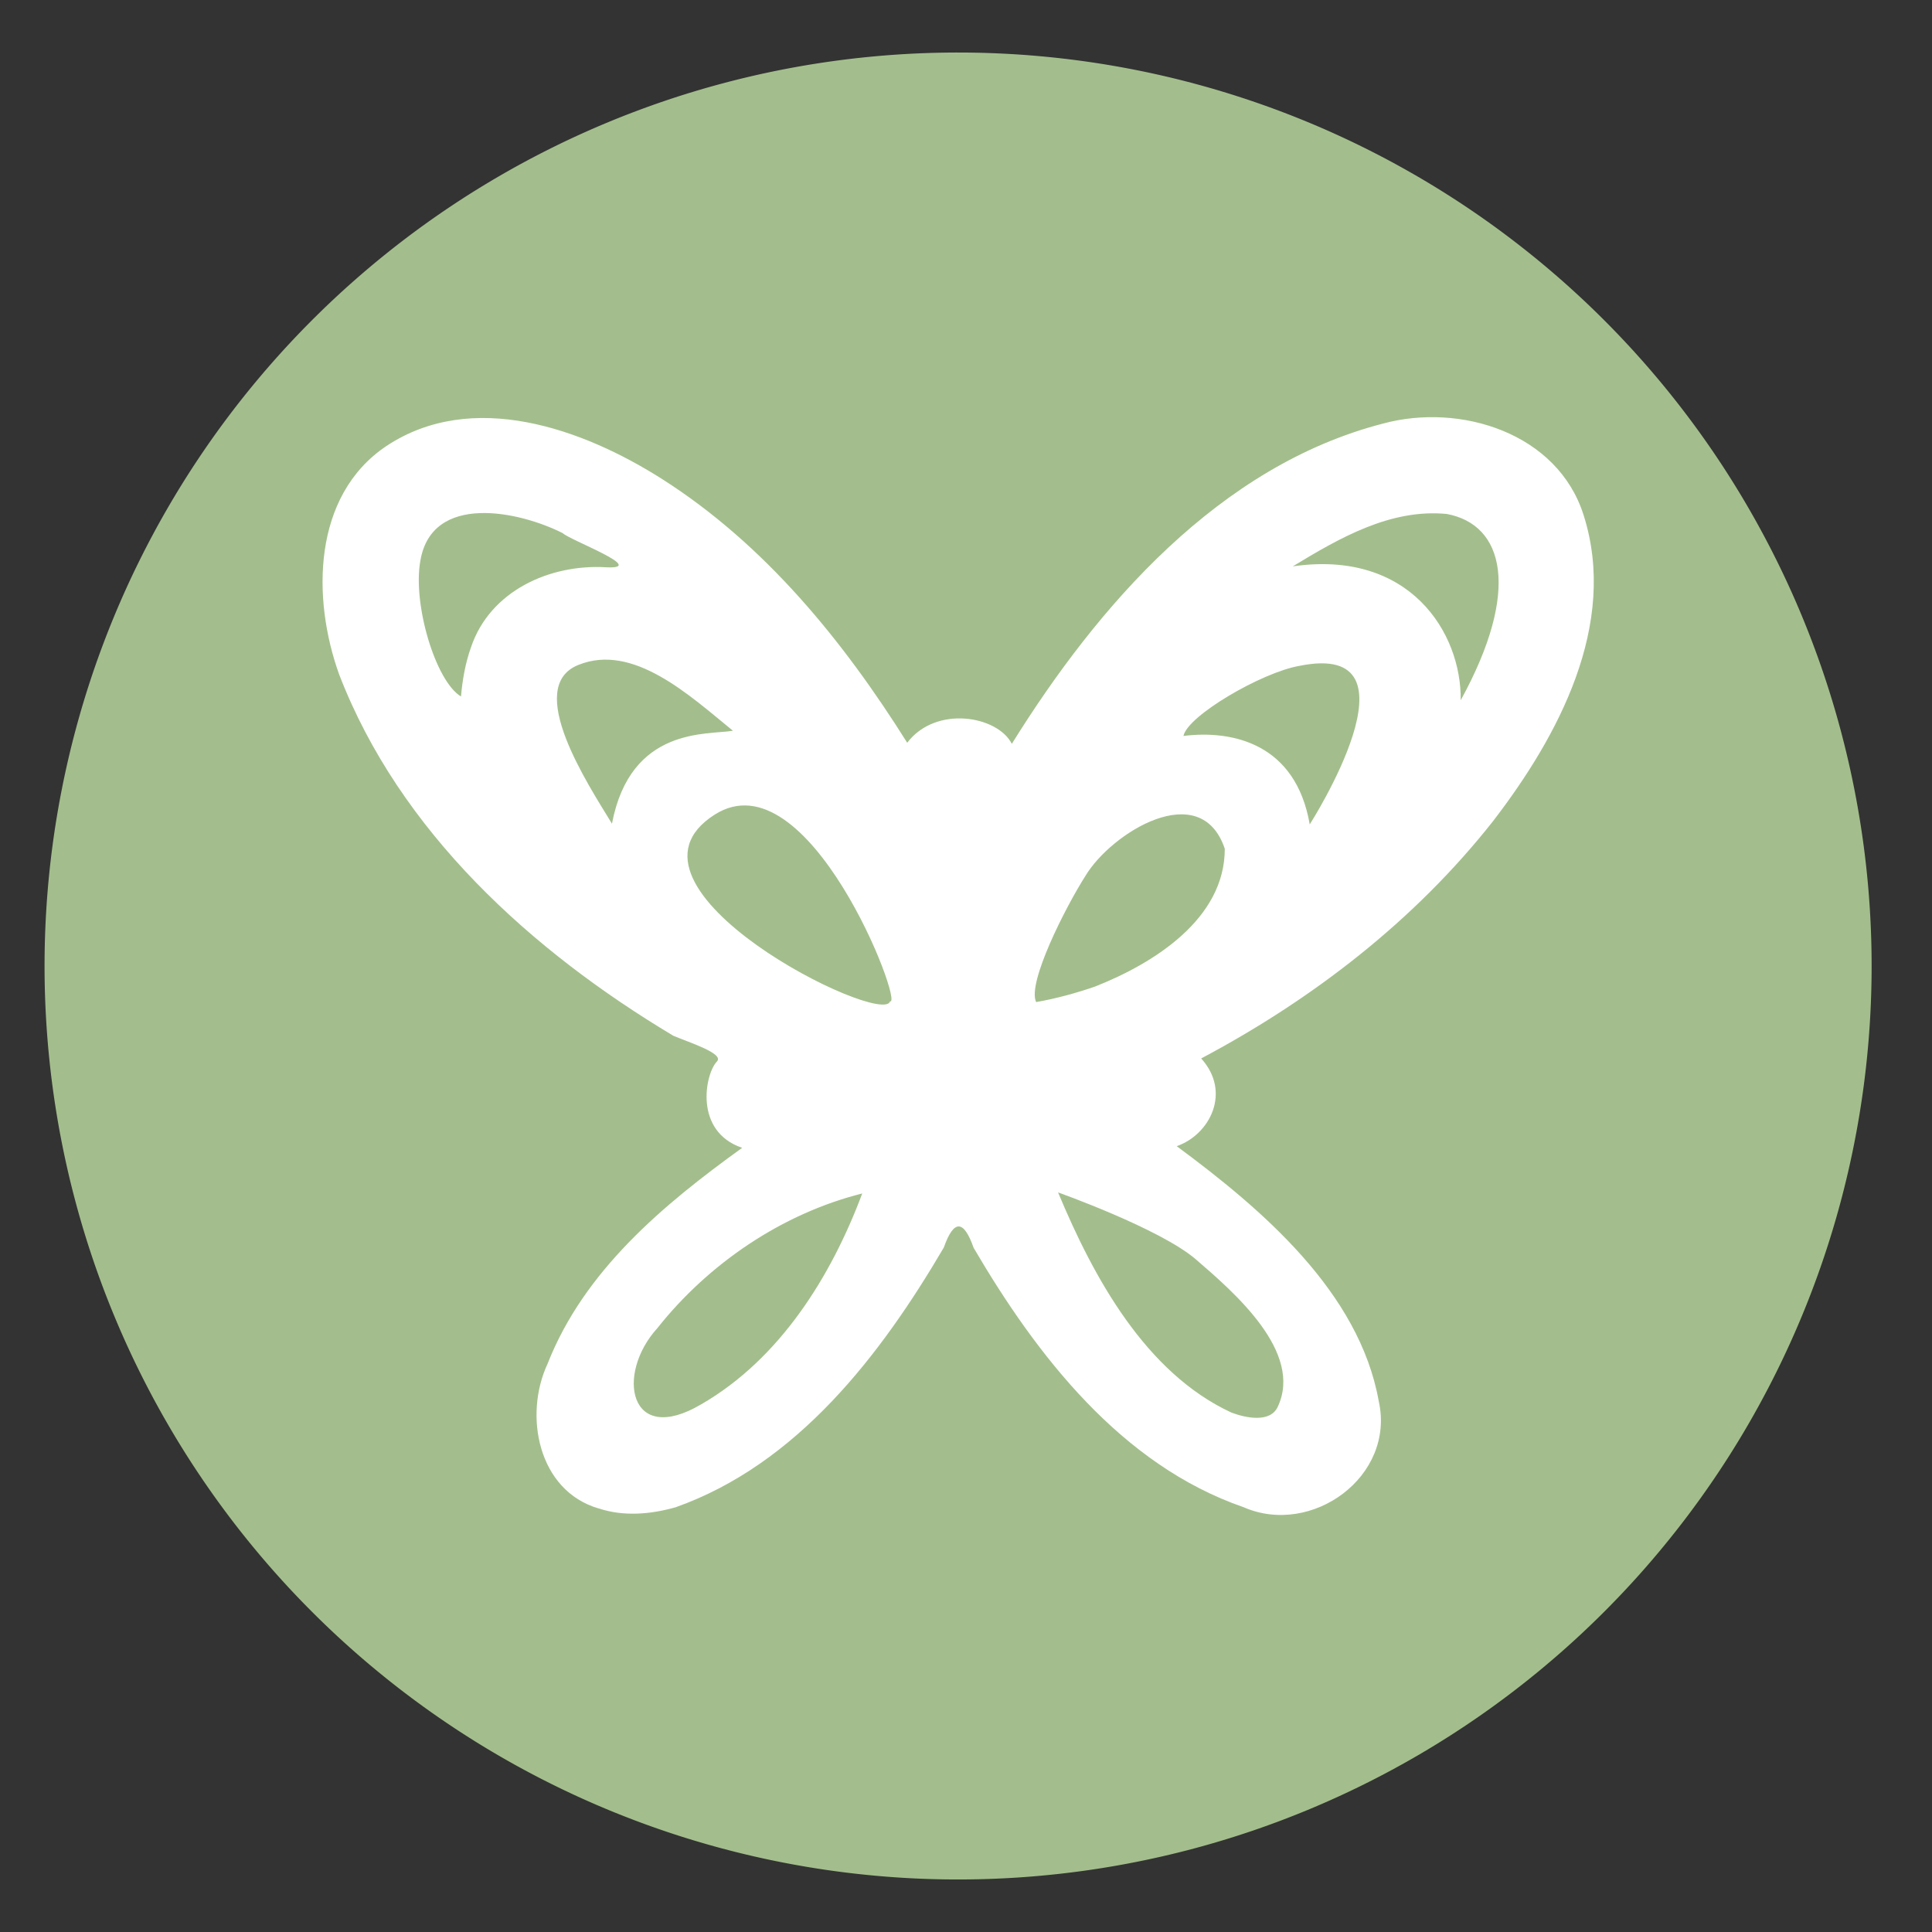<?xml version="1.0" encoding="UTF-8" standalone="no"?>
<svg
   height="48"
   width="48"
   version="1.1"
   id="svg24"
   sodipodi:docname="zegrapher.svg"
   inkscape:version="1.1.2 (0a00cf5339, 2022-02-04)"
   xmlns:inkscape="http://www.inkscape.org/namespaces/inkscape"
   xmlns:sodipodi="http://sodipodi.sourceforge.net/DTD/sodipodi-0.dtd"
   xmlns="http://www.w3.org/2000/svg"
   xmlns:svg="http://www.w3.org/2000/svg"
   xmlns:rdf="http://www.w3.org/1999/02/22-rdf-syntax-ns#"
   xmlns:cc="http://creativecommons.org/ns#"
   xmlns:dc="http://purl.org/dc/elements/1.1/">
  <rect width="100%" height="100%" fill="#333333" stroke="none"/>
  <defs
     id="defs28">
    <filter
       filterUnits="objectBoundingBox"
       color-interpolation-filters="sRGB"
       y="-200%"
       x="-200%"
       height="400%"
       width="400%"
       id="CUXOqXYxAz1upxKXOfcFWw6SUkcHsA6M">
      <feGaussianBlur
         id="feGaussianBlur842"
         stdDeviation="4.294"
         in="SourceGraphic" />
      <feOffset
         id="feOffset844"
         result="pf_100_offsetBlur"
         dy="4"
         dx="0" />
      <feFlood
         id="feFlood846"
         flood-opacity=".4" />
      <feComposite
         id="feComposite848"
         result="pf_100_dropShadow"
         operator="in"
         in2="pf_100_offsetBlur" />
      <feBlend
         id="feBlend850"
         mode="normal"
         in2="pf_100_dropShadow"
         in="SourceGraphic" />
    </filter>
    <filter
       filterUnits="objectBoundingBox"
       color-interpolation-filters="sRGB"
       y="-200%"
       x="-200%"
       height="400%"
       width="400%"
       id="xQLwWnSc4ktkOevubHIuszw8GKokWMOB">
      <feGaussianBlur
         id="feGaussianBlur820"
         stdDeviation="4.294"
         in="SourceGraphic" />
      <feOffset
         id="feOffset822"
         result="pf_100_offsetBlur"
         dy="4"
         dx="0" />
      <feFlood
         id="feFlood824"
         flood-opacity=".4" />
      <feComposite
         id="feComposite826"
         result="pf_100_dropShadow"
         operator="in"
         in2="pf_100_offsetBlur" />
      <feBlend
         id="feBlend828"
         mode="normal"
         in2="pf_100_dropShadow"
         in="SourceGraphic" />
    </filter>
    <filter
       filterUnits="objectBoundingBox"
       color-interpolation-filters="sRGB"
       y="-200%"
       x="-200%"
       height="400%"
       width="400%"
       id="rfiM2UKhDFqEmewc6CcgvSlIEpvfKKxO">
      <feGaussianBlur
         id="feGaussianBlur855"
         stdDeviation="4.294" />
    </filter>
    <filter
       filterUnits="objectBoundingBox"
       color-interpolation-filters="sRGB"
       y="-200%"
       x="-200%"
       height="400%"
       width="400%"
       id="JFkuPJKJm7rgOlRFPGs5rUpwdxfkSEUd">
      <feGaussianBlur
         id="feGaussianBlur1145"
         stdDeviation="4.294"
         in="SourceGraphic" />
      <feOffset
         id="feOffset1147"
         result="pf_100_offsetBlur"
         dy="4"
         dx="0" />
      <feFlood
         id="feFlood1149"
         flood-opacity=".4" />
      <feComposite
         id="feComposite1151"
         result="pf_100_dropShadow"
         operator="in"
         in2="pf_100_offsetBlur" />
      <feBlend
         id="feBlend1153"
         mode="normal"
         in2="pf_100_dropShadow"
         in="SourceGraphic" />
    </filter>
    <filter
       filterUnits="objectBoundingBox"
       color-interpolation-filters="sRGB"
       y="-200%"
       x="-200%"
       height="400%"
       width="400%"
       id="FQ2oZsLCWXJxOyQOTG0CyO2GWAfFnqoR">
      <feGaussianBlur
         id="feGaussianBlur1367"
         stdDeviation="4.294"
         in="SourceGraphic" />
      <feOffset
         id="feOffset1369"
         result="pf_100_offsetBlur"
         dy="4"
         dx="0" />
      <feFlood
         id="feFlood1371"
         flood-opacity=".4" />
      <feComposite
         id="feComposite1373"
         result="pf_100_dropShadow"
         operator="in"
         in2="pf_100_offsetBlur" />
      <feBlend
         id="feBlend1375"
         mode="normal"
         in2="pf_100_dropShadow"
         in="SourceGraphic" />
    </filter>
  </defs>
  <sodipodi:namedview
     pagecolor="#ffffff"
     bordercolor="#666666"
     borderopacity="1"
     objecttolerance="10"
     gridtolerance="10"
     guidetolerance="10"
     inkscape:pageopacity="0"
     inkscape:pageshadow="2"
     inkscape:window-width="1920"
     inkscape:window-height="1030"
     id="namedview26"
     showgrid="true"
     inkscape:zoom="19.666666"
     inkscape:cx="18.838983"
     inkscape:cy="27.889831"
     inkscape:window-x="0"
     inkscape:window-y="24"
     inkscape:window-maximized="1"
     inkscape:current-layer="svg24"
     inkscape:pagecheckerboard="0">
    <inkscape:grid
       type="xygrid"
       id="grid840" />
  </sodipodi:namedview>
  <path
     id="path2"
     style="fill:#a3be8c;fill-opacity:1;stroke-width:1.15"
     d="M 23.805 1.305 A 22.696 22.696 0 0 0 1.107 24 A 22.696 22.696 0 0 0 23.805 46.695 A 22.696 22.696 0 0 0 46.5 24 A 22.696 22.696 0 0 0 23.805 1.305 z " />
  <g
     id="g935"
     transform="matrix(1.376,0,0,1.376,0.449,0.571)"
     style="fill:#ffffff;fill-opacity:1">
    <path
       style="fill:#ffffff;fill-opacity:1;stroke-width:0.522"
       d="M 10.478,26.82 C 9.39,26.5 9.125,25.14 9.561,24.208 c 0.66,-1.681 2.088,-2.871 3.513,-3.898 -0.876,-0.296 -0.671,-1.336 -0.455,-1.56 0.138,-0.143 -0.519,-0.348 -0.787,-0.463 C 9.273,16.757 6.891,14.602 5.798,11.764 5.303,10.394 5.314,8.536 6.648,7.64 8.202,6.608 10.2,7.325 11.634,8.238 c 1.851,1.18 3.264,2.916 4.42,4.758 0.516,-0.68 1.629,-0.489 1.889,0.019 1.557,-2.503 3.747,-5.019 6.702,-5.782 1.395,-0.378 3.155,0.168 3.623,1.656 0.625,1.974 -0.458,3.99 -1.635,5.521 -1.414,1.795 -3.259,3.219 -5.271,4.286 0.55,0.607 0.158,1.376 -0.442,1.584 1.529,1.131 3.295,2.628 3.648,4.604 0.303,1.359 -1.208,2.453 -2.44,1.915 -2.206,-0.762 -3.735,-2.737 -4.875,-4.684 -0.178,-0.508 -0.357,-0.518 -0.538,-0.005 -1.141,1.945 -2.648,3.912 -4.843,4.69 -0.45,0.128 -0.943,0.171 -1.393,0.019 z m 1.859,-1.88 c 1.417,-0.82 2.342,-2.302 2.905,-3.806 -1.444,0.362 -2.775,1.265 -3.701,2.434 -0.756,0.831 -0.508,2.144 0.795,1.372 z m 10.406,0.049 c 0.468,-0.989 -0.783,-2.067 -1.477,-2.665 -0.643,-0.554 -2.488,-1.209 -2.488,-1.209 0.638,1.53 1.577,3.257 3.132,3.976 0.267,0.1 0.697,0.185 0.833,-0.102 z M 12.579,14.293 c -2.069,1.315 3.036,3.847 3.165,3.372 0.259,0.086 -1.473,-4.447 -3.165,-3.372 z m 6.872,3.103 c 1.05,-0.415 2.339,-1.218 2.337,-2.486 -0.435,-1.293 -2.05,-0.288 -2.516,0.49 -0.358,0.561 -1.056,1.936 -0.89,2.278 0.341,-0.058 0.743,-0.167 1.069,-0.282 z M 12.907,12.779 c -0.78,-0.635 -1.803,-1.593 -2.796,-1.186 -0.977,0.4 0.179,2.153 0.612,2.864 0.337,-1.76 1.725,-1.598 2.184,-1.678 z m 10.227,-1.171 c -0.681,0.119 -2.019,0.901 -2.092,1.265 0.884,-0.11 2.027,0.135 2.28,1.597 0,0 2.136,-3.335 -0.188,-2.862 z M 8.178,11.272 C 8.521,10.253 9.603,9.766 10.62,9.828 11.385,9.865 9.963,9.338 9.835,9.212 9.045,8.812 7.473,8.481 7.264,9.708 c -0.143,0.782 0.274,2.178 0.733,2.452 0.027,-0.302 0.079,-0.603 0.181,-0.888 z M 25.796,8.865 c -1.019,-0.098 -1.941,0.437 -2.78,0.946 2.112,-0.306 3.048,1.201 3.032,2.418 1.095,-1.996 0.777,-3.173 -0.252,-3.364 z"
       id="path8" />
  </g>
</svg>
